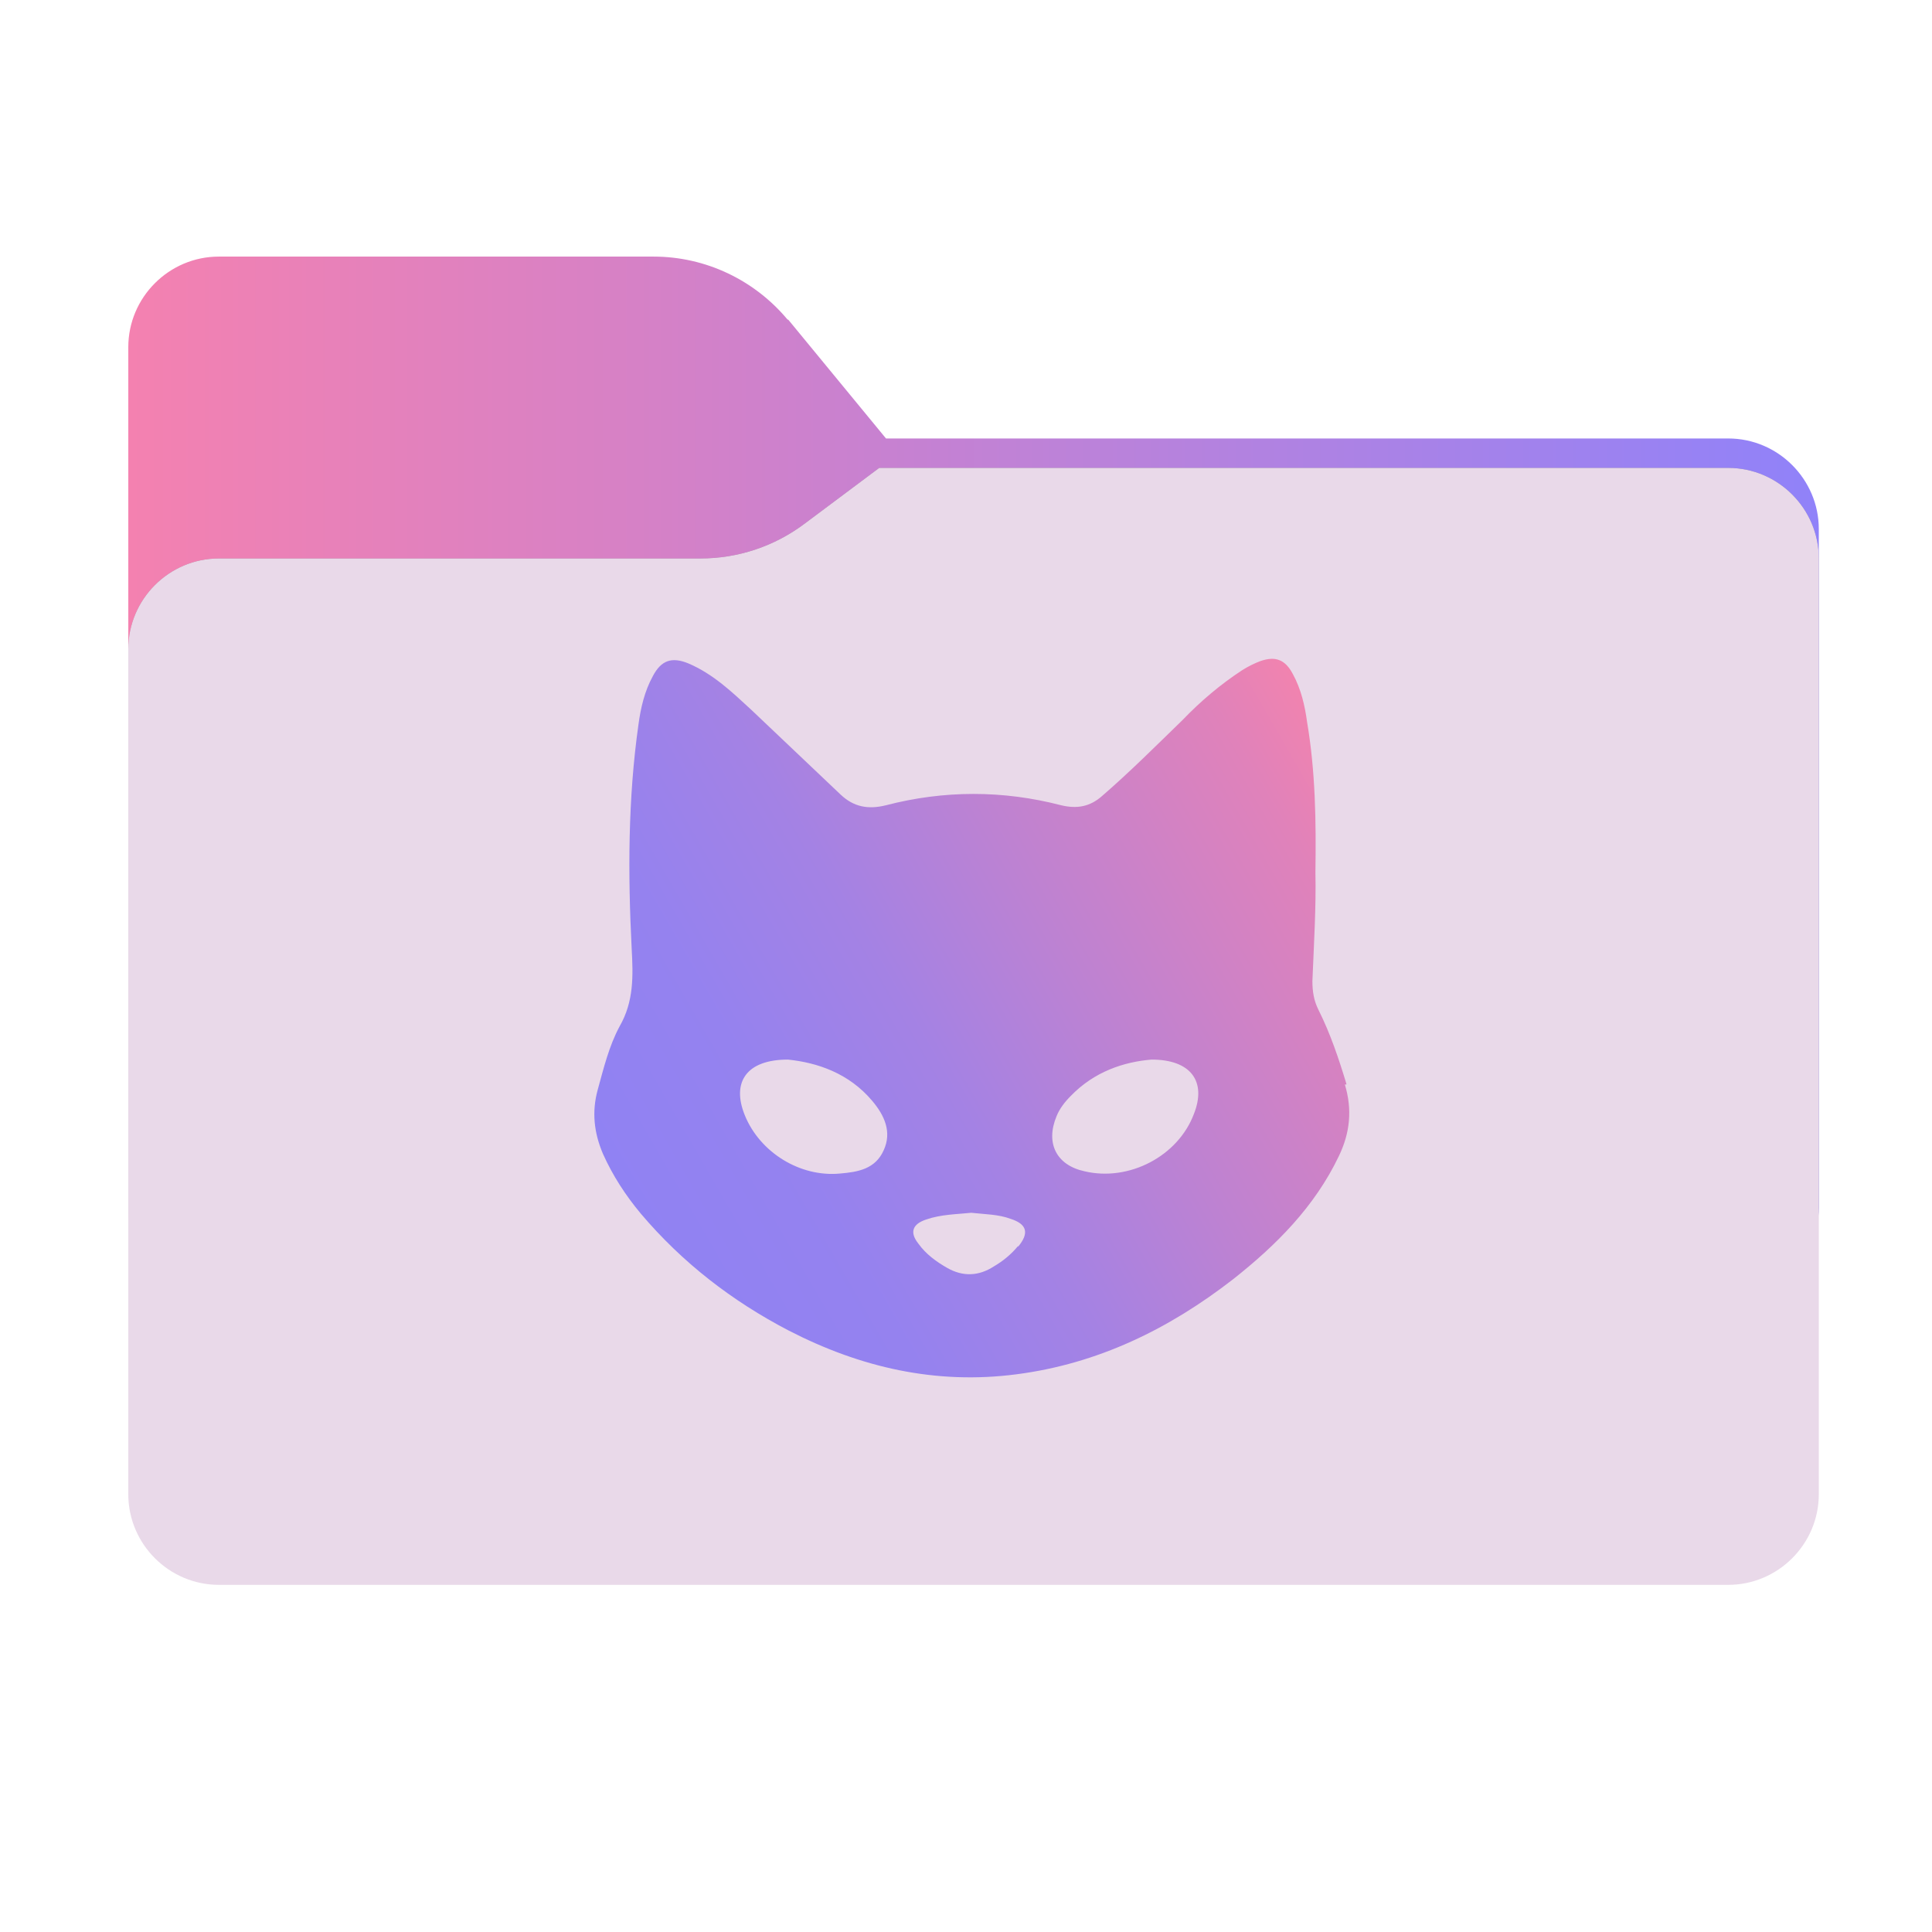 <?xml version="1.0" encoding="UTF-8"?>
<svg xmlns="http://www.w3.org/2000/svg" width="256" height="256" version="1.1" xmlns:xlink="http://www.w3.org/1999/xlink" viewBox="0 0 256 256">
  <defs>
    <style>
      .cls-1 {
        fill-opacity: .3;
      }

      .cls-1, .cls-2, .cls-3, .cls-4 {
        fill-rule: evenodd;
      }

      .cls-5 {
        mask: url(#mask);
      }

      .cls-2 {
        fill: url(#_未命名的渐变);
      }

      .cls-6 {
        isolation: isolate;
      }

      .cls-7 {
        mix-blend-mode: multiply;
      }

      .cls-8 {
        fill: url(#_未命名的渐变_30);
      }

      .cls-3 {
        fill: url(#_未命名的渐变_2);
      }

      .cls-4 {
        fill: url(#_未命名的渐变_17);
      }
    </style>
    <linearGradient id="_未命名的渐变_17" data-name="未命名的渐变 17" x1="17" y1="103" x2="241" y2="103" gradientUnits="userSpaceOnUse">
      <stop offset="0" stop-color="#f481b0"/>
      <stop offset="1" stop-color="#9082f9"/>
    </linearGradient>
    <linearGradient id="_未命名的渐变" data-name="未命名的渐变" x1="32.6" y1="239.5" x2="213.3" y2="58.4" gradientTransform="translate(0 258) scale(1 -1)" gradientUnits="userSpaceOnUse">
      <stop offset="0" stop-color="#05815d"/>
      <stop offset="1" stop-color="#0c575f"/>
    </linearGradient>
    <mask id="mask" x="17" y="34" width="224" height="138" maskUnits="userSpaceOnUse">
      <g id="mask0_510_12091">
        <path class="cls-2" d="M104.4,42.4c-4.4-5.3-10.9-8.4-17.8-8.4H29c-6.6,0-12,5.4-12,12v114c0,6.6,5.4,12,12,12h200c6.6,0,12-5.4,12-12v-89.9c0-6.6-5.4-12-12-12h-111.6l-13-15.8Z"/>
      </g>
    </mask>
    <radialGradient id="_未命名的渐变_2" data-name="未命名的渐变 2" cx="-829.3" cy="667" fx="-829.3" fy="667" r="1" gradientTransform="translate(335185.9 103620.3) rotate(-33.5) scale(268.5 -406.3)" gradientUnits="userSpaceOnUse">
      <stop offset="0" stop-color="#efe7de"/>
      <stop offset=".5" stop-color="#ecdde4"/>
      <stop offset="1" stop-color="#e9d9e9"/>
    </radialGradient>
    <linearGradient id="_未命名的渐变_30" data-name="未命名的渐变 30" x1="177.1" y1="99.4" x2="80.8" y2="154.9" gradientUnits="userSpaceOnUse">
      <stop offset="0" stop-color="#f183af"/>
      <stop offset=".1" stop-color="#e082ba"/>
      <stop offset=".4" stop-color="#bd82d2"/>
      <stop offset=".6" stop-color="#a482e4"/>
      <stop offset=".8" stop-color="#9582ef"/>
      <stop offset="1" stop-color="#9082f3"/>
    </linearGradient>
  </defs>
  <!-- Generator: Adobe Illustrator 28.6.0, SVG Export Plug-In . SVG Version: 1.2.0 Build 709)  -->
  <g class="cls-6">
    <g id="_图层_1" data-name="图层_1">
      <path class="cls-4" d="M104.4,42.4c-4.4-5.3-10.9-8.4-17.8-8.4H29c-6.6,0-12,5.4-12,12v114c0,6.6,5.4,12,12,12h200c6.6,0,12-5.4,12-12v-89.9c0-6.6-5.4-12-12-12h-111.6l-13-15.8Z"/>
      <g class="cls-5">
        <g class="cls-7">
          <path class="cls-1" d="M92.8,74c5,0,9.8-1.6,13.8-4.6l9.9-7.4h112.5c6.6,0,12,5.4,12,12v86c0,6.6-5.4,12-12,12H29c-6.6,0-12-5.4-12-12v-74c0-6.6,5.4-12,12-12h63.8Z"/>
        </g>
      </g>
      <path class="cls-3" d="M92.8,74c5,0,9.8-1.6,13.8-4.6l9.9-7.4h112.5c6.6,0,12,5.4,12,12v124c0,6.6-5.4,12-12,12H29c-6.6,0-12-5.4-12-12v-112c0-6.6,5.4-12,12-12h63.8Z"/>
      <path class="cls-8" d="M178.4,143.6c-1-3.3-2.1-6.6-3.7-9.8-.6-1.2-.8-2.4-.8-3.8.2-4.9.5-9.8.4-14.4.1-6.8,0-13.4-1.1-19.9-.3-2.2-.8-4.4-1.9-6.4-1-1.9-2.3-2.4-4.3-1.7-.8.3-1.6.7-2.4,1.2-2.9,1.9-5.5,4.1-7.9,6.6-3.5,3.4-7,6.9-10.7,10.1-1.6,1.4-3.3,1.7-5.4,1.2-7.7-2-15.5-2-23.2,0-2.4.6-4.3.2-6-1.4-3.9-3.7-7.9-7.5-11.8-11.2-2.6-2.4-5.1-4.8-8.4-6.2-2.2-.9-3.6-.4-4.7,1.7-1.1,2-1.6,4.2-1.9,6.4-1.4,9.9-1.4,19.8-.9,29.7.2,3.6.3,7-1.6,10.3-1.4,2.6-2.1,5.5-2.9,8.4s-.5,5.7.7,8.5c1.3,2.9,3,5.5,5,7.9,5.5,6.5,12.1,11.6,19.6,15.5,9.5,4.9,19.5,7.2,30.2,5.8,10.8-1.4,20.2-6,28.7-12.6,5.7-4.5,10.8-9.6,14-16.3,1.5-3.1,1.8-6.2.8-9.5h.2ZM117.1,152.4c-1.1,2.5-3.4,2.9-5.8,3.1-5.3.5-10.6-2.8-12.6-7.7-1.8-4.4.2-7.4,5.7-7.4,3.9.4,8.1,1.8,11.2,5.5,1.6,1.9,2.6,4.1,1.5,6.5h0ZM134.9,165.1c-.9,1.1-2,2-3.2,2.7-2,1.3-4.1,1.4-6.2.2-1.4-.8-2.8-1.8-3.8-3.2-1.2-1.5-.8-2.6,1-3.2,2-.7,4.1-.7,6-.9,1.8.2,3.6.2,5.2.8,2.2.7,2.5,1.9,1,3.7h0ZM158.2,147.6c-2.1,5.6-8.6,9-14.5,7.6-3.7-.8-5.2-3.7-3.7-7.3.4-1,1.1-1.9,1.9-2.7,3.1-3.2,7-4.5,10.7-4.8,5.2,0,7.3,2.9,5.6,7.2Z"/>
    </g>
  </g>
</svg>